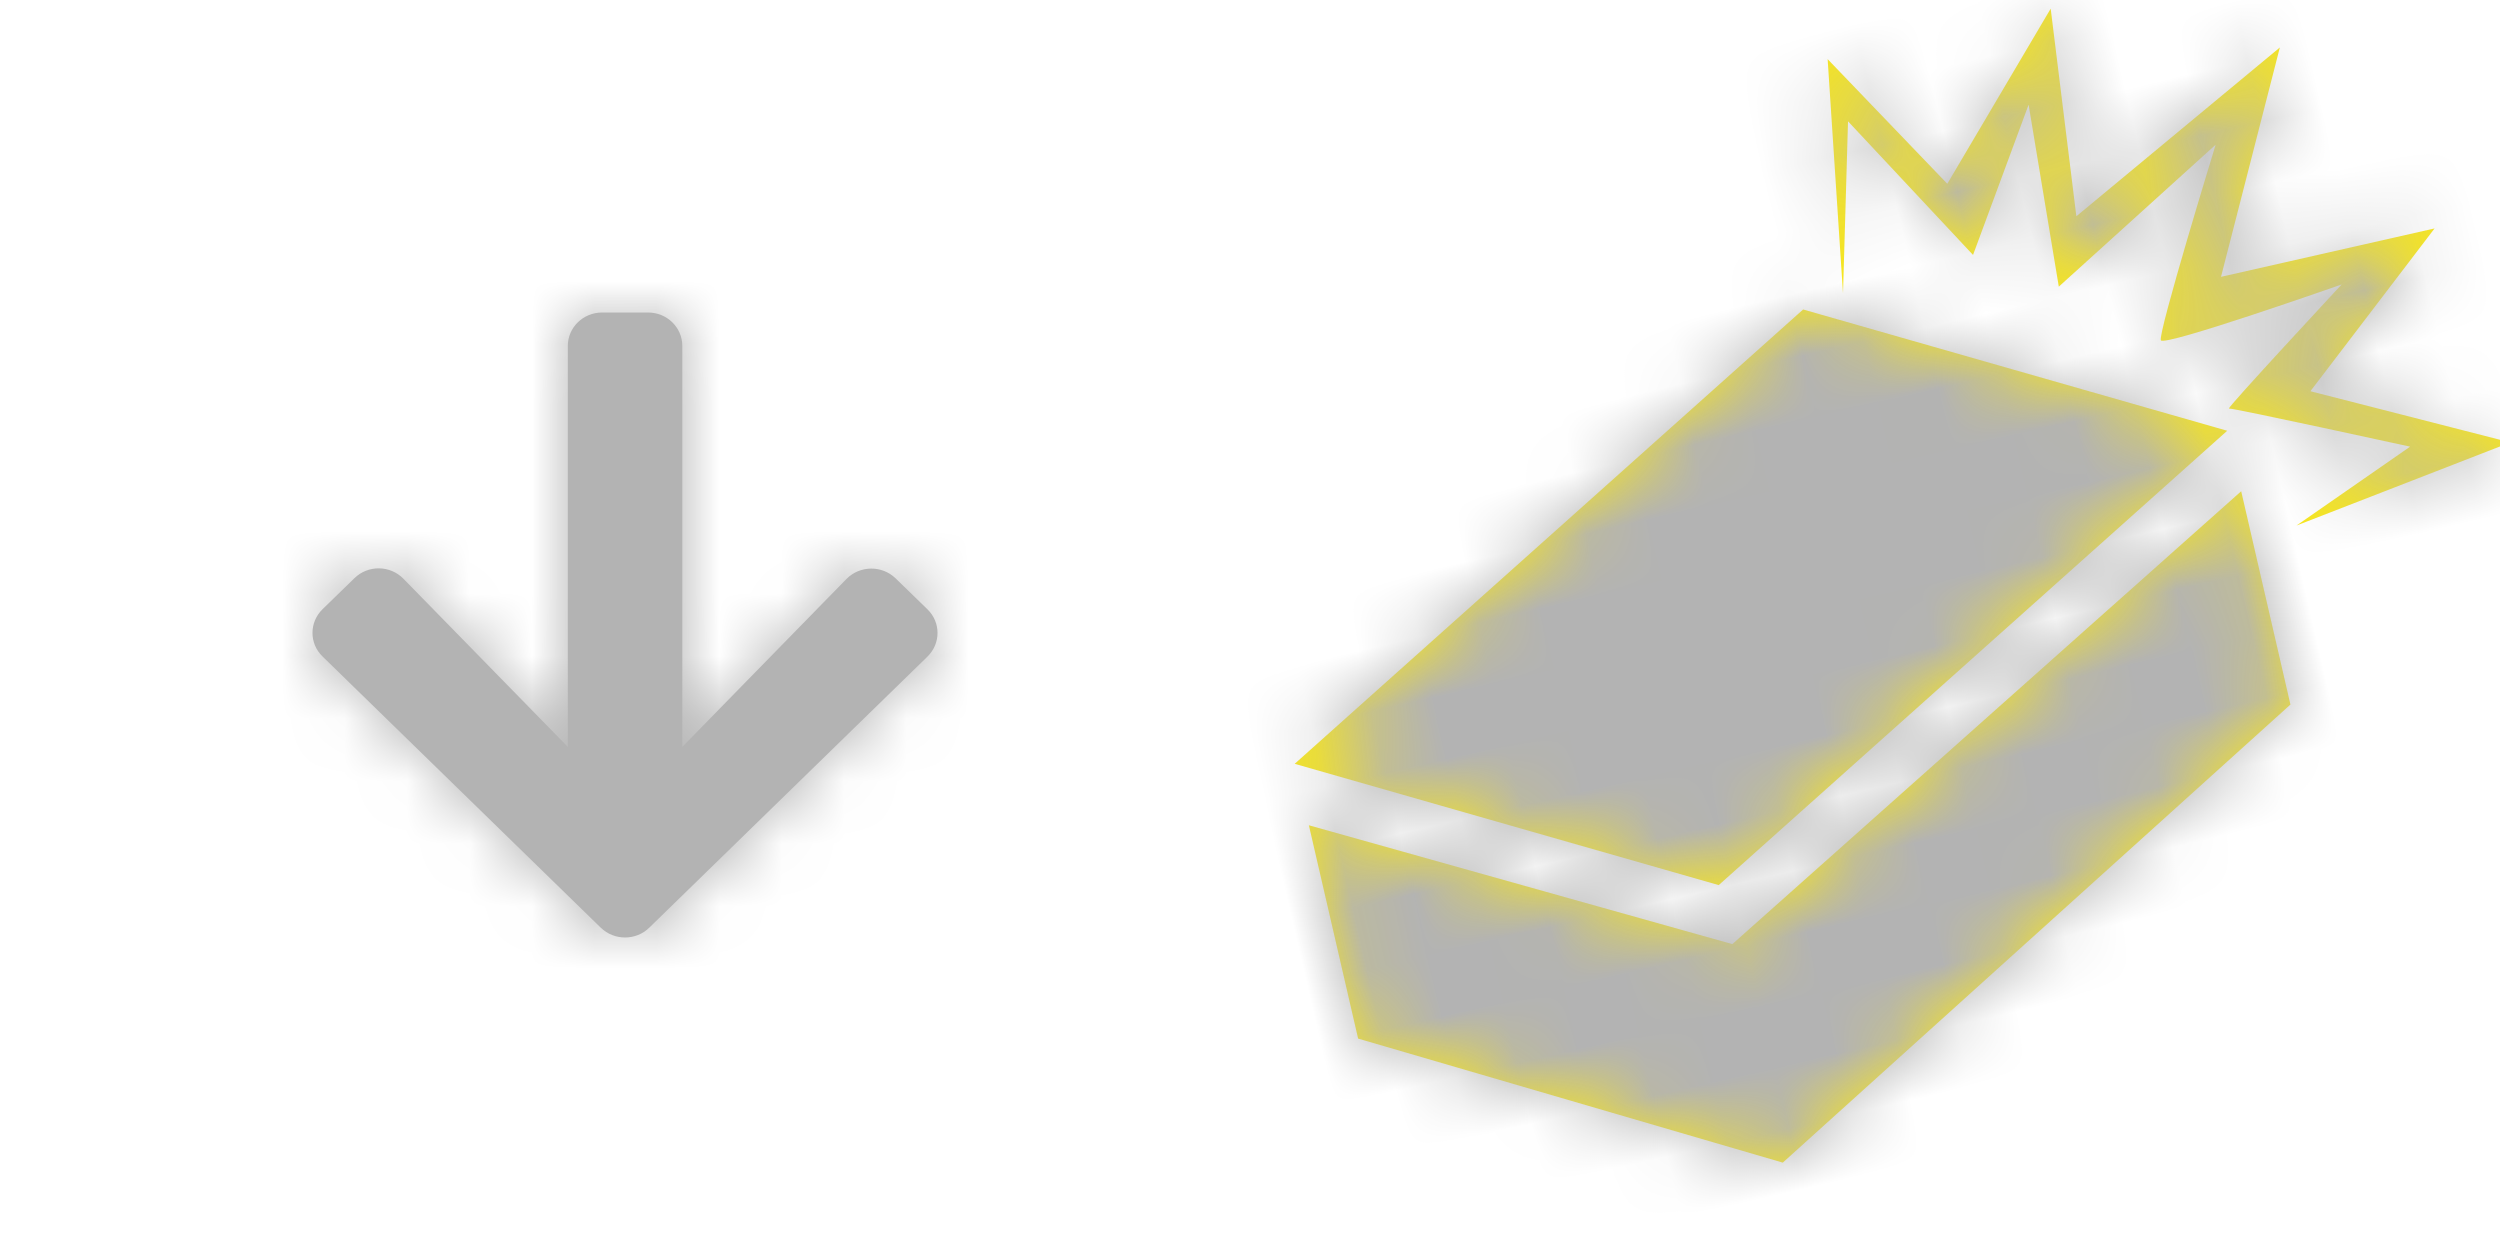 <?xml version="1.0" encoding="UTF-8"?>
<svg width="40px" height="20px" viewBox="0 0 40 20" version="1.1" xmlns="http://www.w3.org/2000/svg" xmlns:xlink="http://www.w3.org/1999/xlink">
    <!-- Generator: Sketch 50.2 (55047) - http://www.bohemiancoding.com/sketch -->
    <title>action/bata</title>
    <desc>Created with Sketch.</desc>
    <defs>
        <path d="M0.67,5.748 L0.161,5.253 C-0.054,5.043 -0.054,4.704 0.161,4.496 L4.612,0.157 C4.827,-0.052 5.175,-0.052 5.388,0.157 L9.839,4.494 C10.054,4.704 10.054,5.043 9.839,5.251 L9.33,5.746 C9.112,5.958 8.757,5.954 8.544,5.737 L5.917,3.05 L5.917,9.464 C5.917,9.761 5.672,10 5.368,10 L4.635,10 C4.33,10 4.085,9.761 4.085,9.464 L4.085,3.05 L1.456,5.739 C1.243,5.958 0.888,5.963 0.67,5.748 Z" id="path-1"></path>
        <path d="M9.678,4.784 L15.853,8.201 L6.29,13.454 L0.116,10.037 L9.678,4.784 Z M6.29,14.423 L15.853,9.194 L15.853,12.697 L6.29,18.011 L0.116,14.549 L0.116,11.046 L6.29,14.423 Z M12.378,3.343 L14.62,0.985 L14.273,4.314 L18.053,2.415 L16.31,5.779 L19.814,5.793 L17.292,7.884 L20.225,9.402 L16.591,9.928 L18.647,9.107 C18.647,9.107 16.017,7.862 15.96,7.861 C15.905,7.86 18.164,6.332 18.164,6.332 C18.164,6.332 15.171,6.666 15.144,6.552 C15.118,6.437 16.702,3.7 16.702,3.7 L13.746,5.348 L13.93,2.403 L12.523,4.545 L11.055,2.012 L10.357,4.679 L10.961,0.969 L12.378,3.343 Z" id="path-3"></path>
    </defs>
    <g id="action/bata" stroke="none" stroke-width="1" fill="none" fill-rule="evenodd">
        <g id="arrow-up" transform="translate(10, 10) scale(1, -1) translate(-10, -10) ">
            <g>
                <rect id="Rectangle" x="0" y="0" width="20" height="20"></rect>
                <g id="color/grey-b3" transform="translate(5, 5)">
                    <mask id="mask-2" fill="white">
                        <use xlink:href="#path-1"></use>
                    </mask>
                    <use id="Mask" fill="#B3B3B3" fill-rule="nonzero" xlink:href="#path-1"></use>
                    <g id="color/grey3-b3" mask="url(#mask-2)" fill="#B3B3B3">
                        <g transform="translate(-5.75, -14)" id="Rectangle-3">
                            <rect x="0" y="0" width="31" height="31"></rect>
                        </g>
                    </g>
                </g>
            </g>
        </g>
        <g id="icons/bata" transform="translate(20, 0)">
            <g id="Group" transform="translate(-2, -3)">
                <g id="color/red" transform="translate(12.712, 12.362) rotate(-13) translate(-12.712, -12.362) translate(2.212, 2.862)">
                    <mask id="mask-4" fill="white">
                        <use xlink:href="#path-3"></use>
                    </mask>
                    <use id="Mask" fill="#F8E71C" xlink:href="#path-3"></use>
                    <g id="color/grey3-b3" mask="url(#mask-4)" fill="#B3B3B3">
                        <g transform="translate(-5.074, -3.167)" id="Rectangle-3">
                            <rect x="0" y="0" width="28" height="28"></rect>
                        </g>
                    </g>
                </g>
            </g>
        </g>
    </g>
</svg>